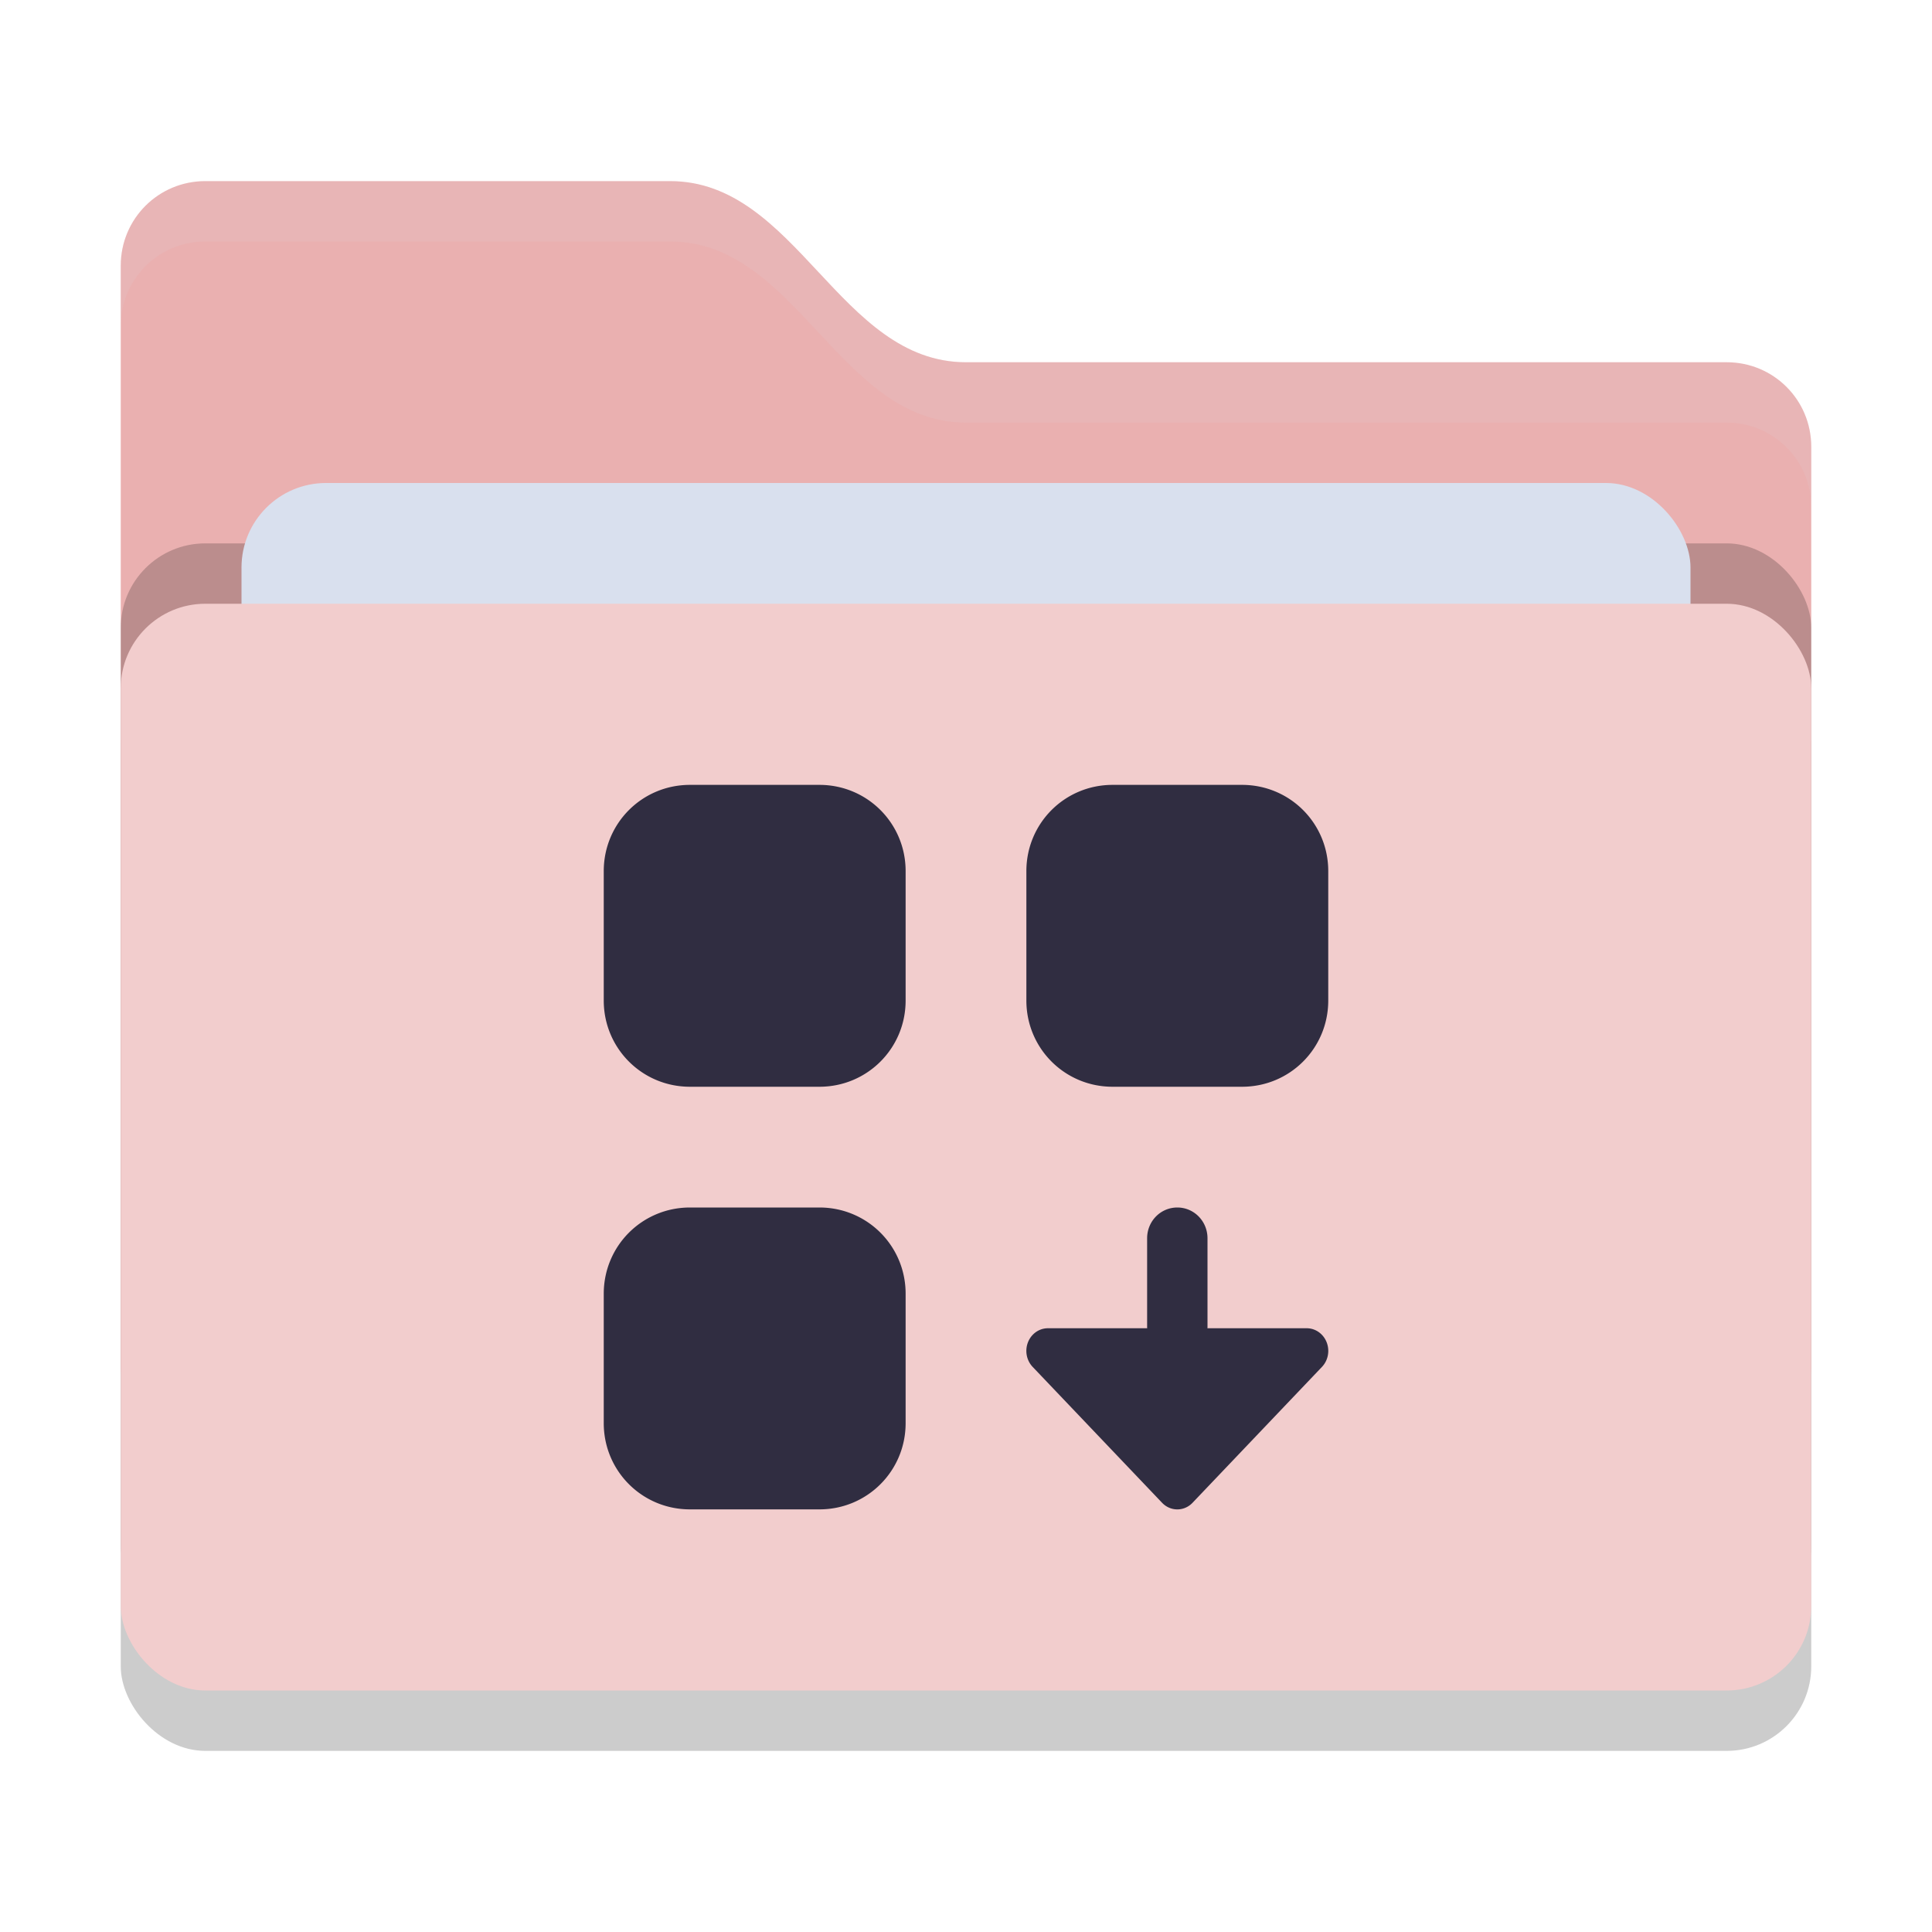 <svg xmlns="http://www.w3.org/2000/svg" width="32" height="32" version="1">
 <rect style="opacity:0.2" width="28" height="18" x="2" y="11" rx="1.4" ry="1.4"/>
 <path style="fill:#eab0b0" d="M 2,22.6 C 2,23.376 2.624,24 3.4,24 H 28.6 C 29.376,24 30,23.376 30,22.6 V 7.4 C 30,6.624 29.376,6 28.6,6 H 16 C 13.9,6 13.2,3 11.1,3 H 3.4 C 2.624,3 2,3.624 2,4.4"/>
 <rect style="opacity:0.2" width="28" height="18" x="2" y="9" rx="1.4" ry="1.4"/>
 <rect style="fill:#D9E0EE" width="24" height="11" x="4" y="8" rx="1.4" ry="1.4"/>
 <rect style="fill:#f2cdcd" width="28" height="18" x="2" y="10" rx="1.4" ry="1.4"/>
 <path style="opacity:0.1;fill:#D9E0EE" d="M 3.4,3 C 2.625,3 2,3.625 2,4.4 V 5.4 C 2,4.625 2.625,4 3.4,4 H 11.1 C 13.2,4 13.9,7 16,7 H 28.6 C 29.375,7 30,7.625 30,8.4 V 7.4 C 30,6.625 29.375,6 28.6,6 H 16 C 13.9,6 13.2,3 11.1,3 Z"/>
 <path style="fill:#302D41" d="M 11.428 13 C 10.636 13 10 13.636 10 14.428 L 10 16.572 C 10 17.364 10.636 18 11.428 18 L 13.572 18 C 14.364 18 15 17.364 15 16.572 L 15 14.428 C 15 13.636 14.364 13 13.572 13 L 11.428 13 z M 18.428 13 C 17.636 13 17 13.636 17 14.428 L 17 16.572 C 17 17.364 17.636 18 18.428 18 L 20.572 18 C 21.364 18 22 17.364 22 16.572 L 22 14.428 C 22 13.636 21.364 13 20.572 13 L 18.428 13 z M 11.428 20 C 10.636 20 10 20.636 10 21.428 L 10 23.572 C 10 24.364 10.636 25 11.428 25 L 13.572 25 C 14.364 25 15 24.364 15 23.572 L 15 21.428 C 15 20.636 14.364 20 13.572 20 L 11.428 20 z M 19.5 20 C 19.223 20 19 20.227 19 20.51 L 19 21.99 C 19 21.994 19.002 21.997 19.002 22 L 17.357 22 A 0.357 0.375 0 0 0 17.105 22.641 L 19.248 24.891 A 0.357 0.375 0 0 0 19.752 24.891 L 21.895 22.641 A 0.357 0.375 0 0 0 21.643 22 L 19.998 22 C 19.998 21.997 20 21.994 20 21.99 L 20 20.51 C 20 20.227 19.777 20 19.5 20 z"/>
</svg>
